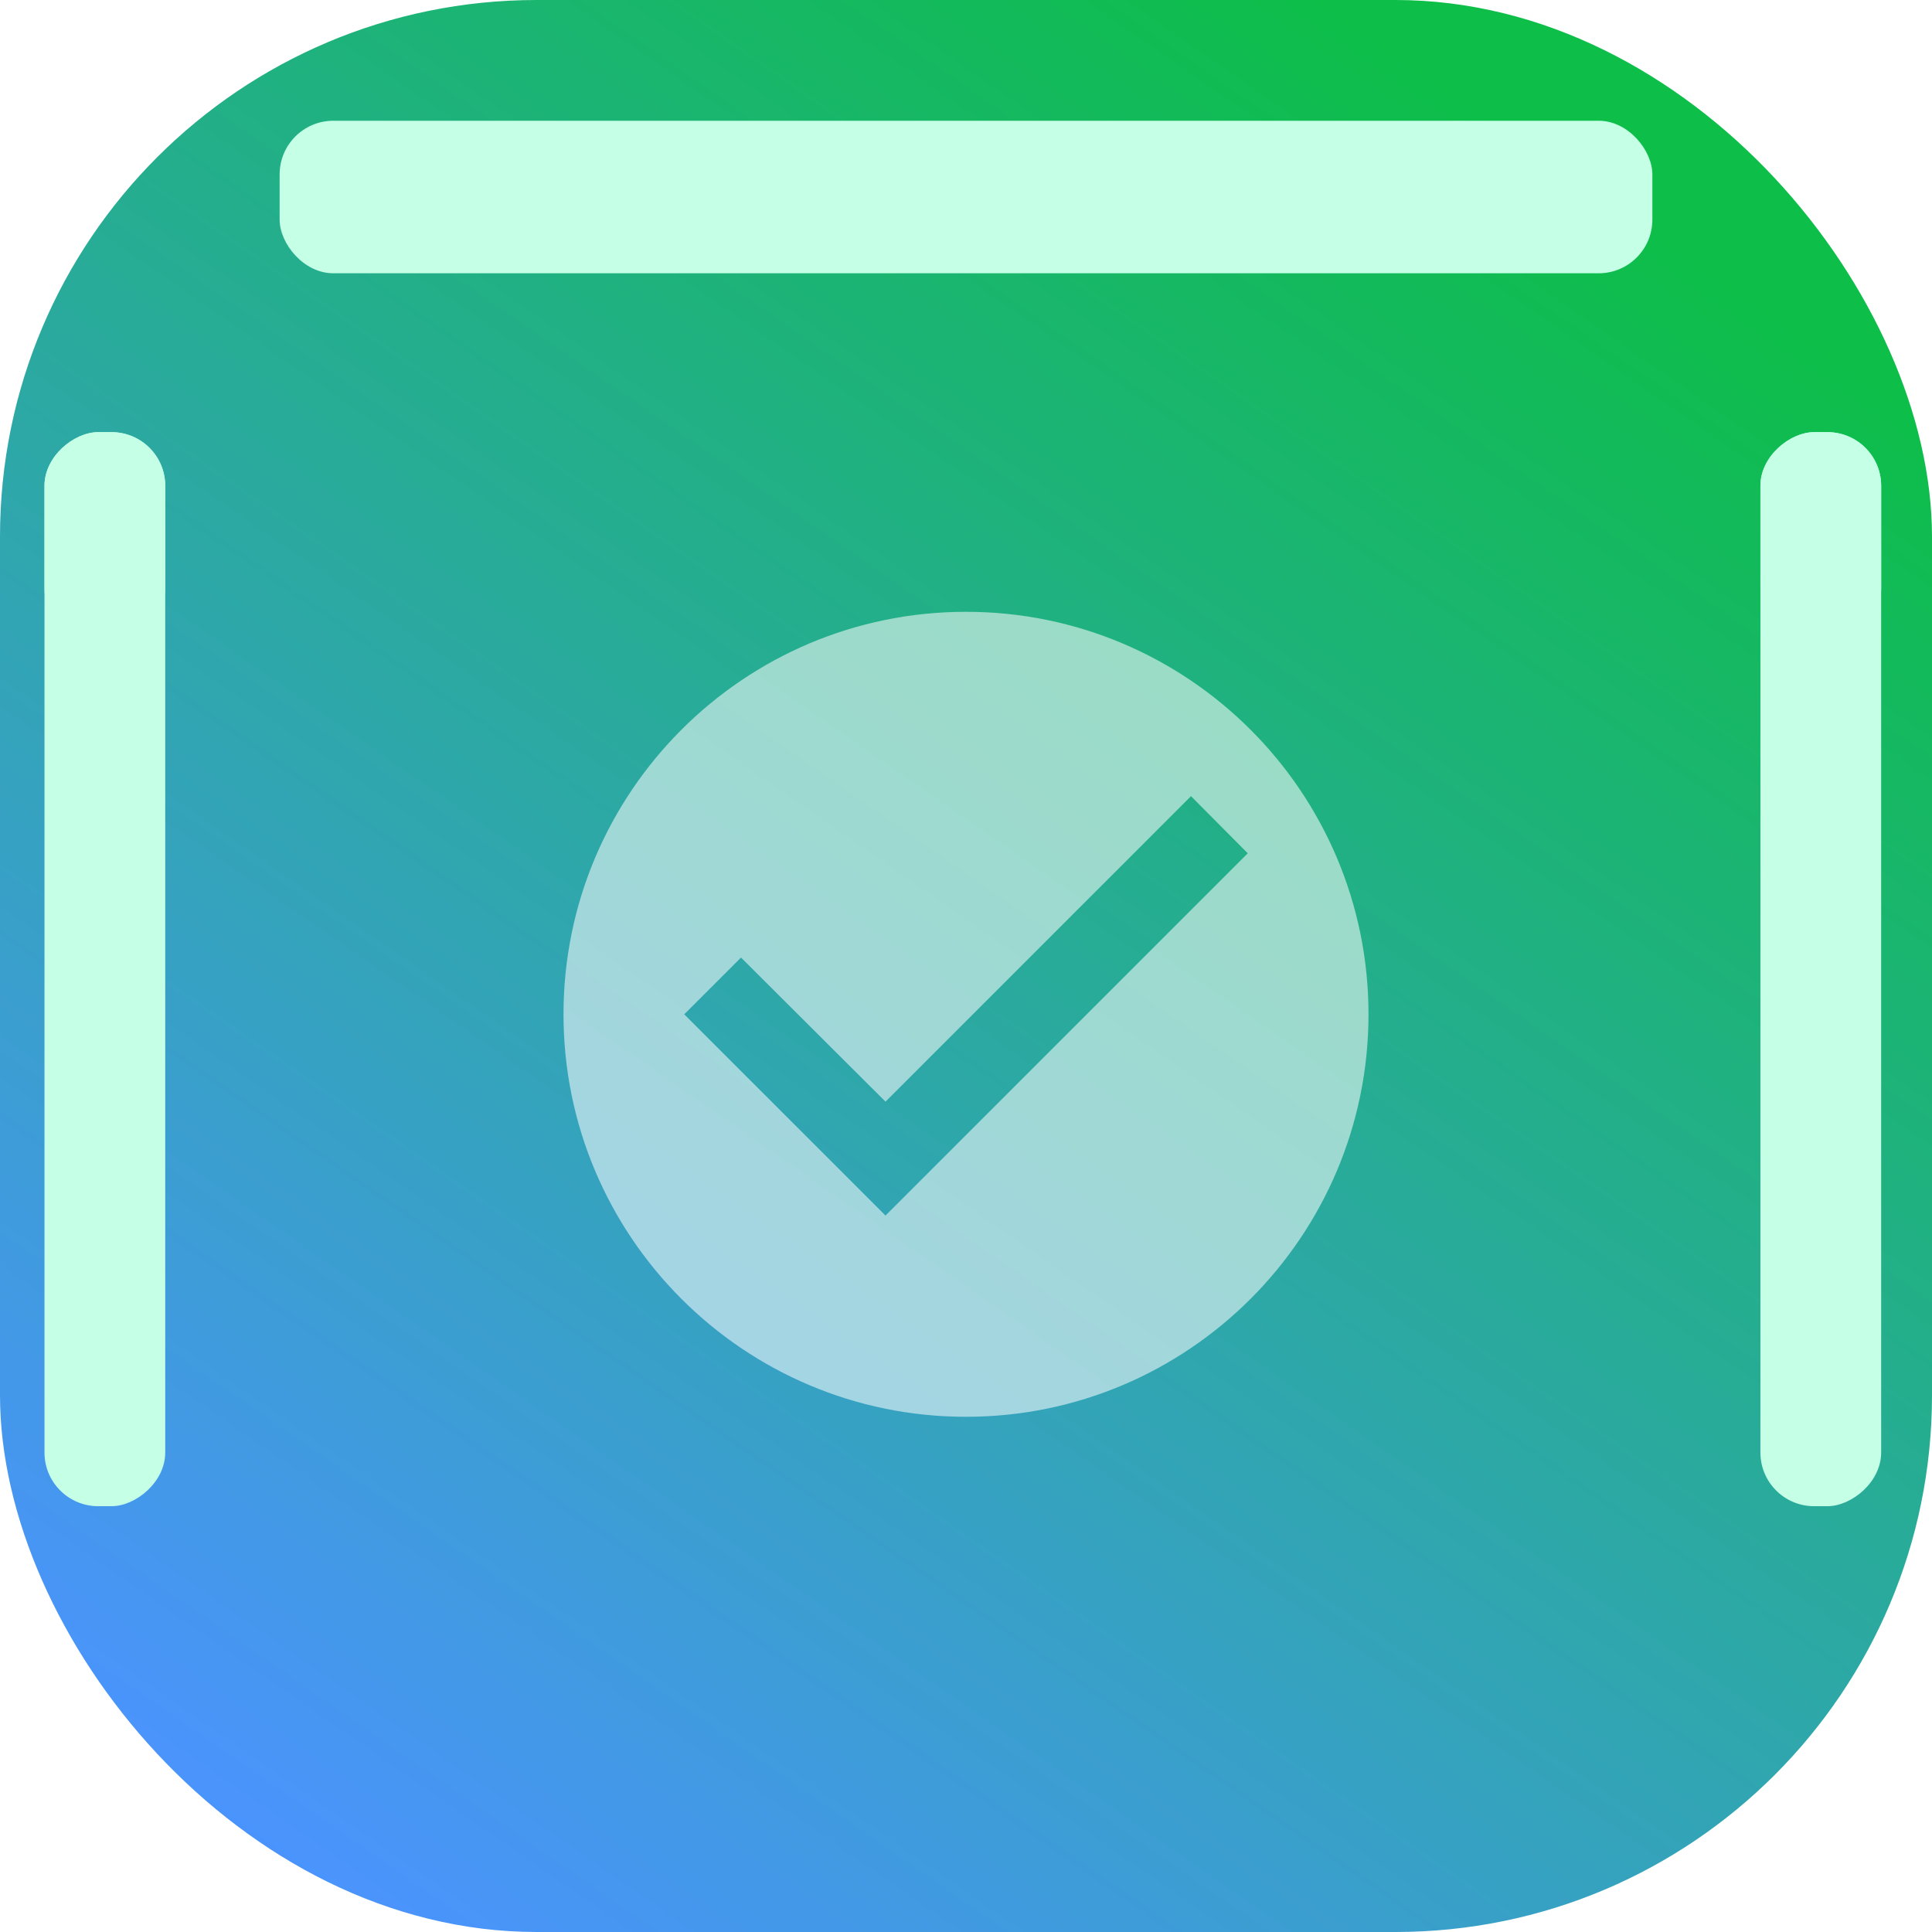 <svg width="304" height="304" fill="none" xmlns="http://www.w3.org/2000/svg"><rect width="304" height="304" rx="84.444" fill="url(#paint0_linear)"/><mask id="mask0" maskUnits="userSpaceOnUse" x="0" y="0" width="304" height="304"><rect width="304" height="304" rx="84.444" fill="#fff"/></mask><g mask="url(#mask0)"><g filter="url(#filter0_f)"><rect x="277" y="237" width="169" height="19" rx="8.444" transform="rotate(-90 277 237)" fill="#C4FFE6"/></g><g filter="url(#filter1_f)"><rect x="277" y="101" width="33" height="19" rx="8.444" transform="rotate(-90 277 101)" fill="#C4FFE6"/></g><g filter="url(#filter2_f)"><rect x="7" y="237" width="169" height="19" rx="8.444" transform="rotate(-90 7 237)" fill="#C4FFE6"/></g><g filter="url(#filter3_f)"><rect x="7" y="101" width="33" height="19" rx="8.444" transform="rotate(-90 7 101)" fill="#C4FFE6"/></g><g filter="url(#filter4_f)"><rect x="44" y="19" width="216" height="24" rx="8.444" fill="#C4FFE6"/></g></g><g filter="url(#filter5_b)"><g filter="url(#filter6_d)"><path d="M152 88.667c-34.96 0-63.333 28.373-63.333 63.333 0 34.96 28.373 63.333 63.333 63.333 34.96 0 63.333-28.373 63.333-63.333 0-34.96-28.373-63.333-63.333-63.333zm-12.667 95L107.667 152l8.93-8.93 22.736 22.673 48.07-48.07 8.93 8.994-57 57z" fill="#fff" fill-opacity=".55"/></g></g><defs><filter id="filter0_f" x="244.864" y="35.864" width="83.272" height="233.272" filterUnits="userSpaceOnUse" color-interpolation-filters="sRGB"><feFlood flood-opacity="0" result="BackgroundImageFix"/><feBlend in="SourceGraphic" in2="BackgroundImageFix" result="shape"/><feGaussianBlur stdDeviation="16.068" result="effect1_foregroundBlur"/></filter><filter id="filter1_f" x="244.864" y="35.864" width="83.272" height="97.272" filterUnits="userSpaceOnUse" color-interpolation-filters="sRGB"><feFlood flood-opacity="0" result="BackgroundImageFix"/><feBlend in="SourceGraphic" in2="BackgroundImageFix" result="shape"/><feGaussianBlur stdDeviation="16.068" result="effect1_foregroundBlur"/></filter><filter id="filter2_f" x="-25.136" y="35.864" width="83.272" height="233.272" filterUnits="userSpaceOnUse" color-interpolation-filters="sRGB"><feFlood flood-opacity="0" result="BackgroundImageFix"/><feBlend in="SourceGraphic" in2="BackgroundImageFix" result="shape"/><feGaussianBlur stdDeviation="16.068" result="effect1_foregroundBlur"/></filter><filter id="filter3_f" x="-25.136" y="35.864" width="83.272" height="97.272" filterUnits="userSpaceOnUse" color-interpolation-filters="sRGB"><feFlood flood-opacity="0" result="BackgroundImageFix"/><feBlend in="SourceGraphic" in2="BackgroundImageFix" result="shape"/><feGaussianBlur stdDeviation="16.068" result="effect1_foregroundBlur"/></filter><filter id="filter4_f" x="11.864" y="-13.136" width="280.272" height="88.272" filterUnits="userSpaceOnUse" color-interpolation-filters="sRGB"><feFlood flood-opacity="0" result="BackgroundImageFix"/><feBlend in="SourceGraphic" in2="BackgroundImageFix" result="shape"/><feGaussianBlur stdDeviation="16.068" result="effect1_foregroundBlur"/></filter><filter id="filter5_b" x="0" y="0" width="304" height="304" filterUnits="userSpaceOnUse" color-interpolation-filters="sRGB"><feFlood flood-opacity="0" result="BackgroundImageFix"/><feGaussianBlur in="BackgroundImage" stdDeviation="38"/><feComposite in2="SourceAlpha" operator="in" result="effect1_backgroundBlur"/><feBlend in="SourceGraphic" in2="effect1_backgroundBlur" result="shape"/></filter><filter id="filter6_d" x="83.6" y="88.667" width="136.8" height="139.333" filterUnits="userSpaceOnUse" color-interpolation-filters="sRGB"><feFlood flood-opacity="0" result="BackgroundImageFix"/><feColorMatrix in="SourceAlpha" values="0 0 0 0 0 0 0 0 0 0 0 0 0 0 0 0 0 0 127 0"/><feOffset dy="7.6"/><feGaussianBlur stdDeviation="2.533"/><feColorMatrix values="0 0 0 0 0 0 0 0 0 0 0 0 0 0 0 0 0 0 0.069 0"/><feBlend in2="BackgroundImageFix" result="effect1_dropShadow"/><feBlend in="SourceGraphic" in2="effect1_dropShadow" result="shape"/></filter><linearGradient id="paint0_linear" x1="239" y1="0" x2="37" y2="291" gradientUnits="userSpaceOnUse"><stop offset=".05" stop-color="#0DBE49"/><stop offset="1" stop-color="#4B93FF"/></linearGradient></defs></svg>